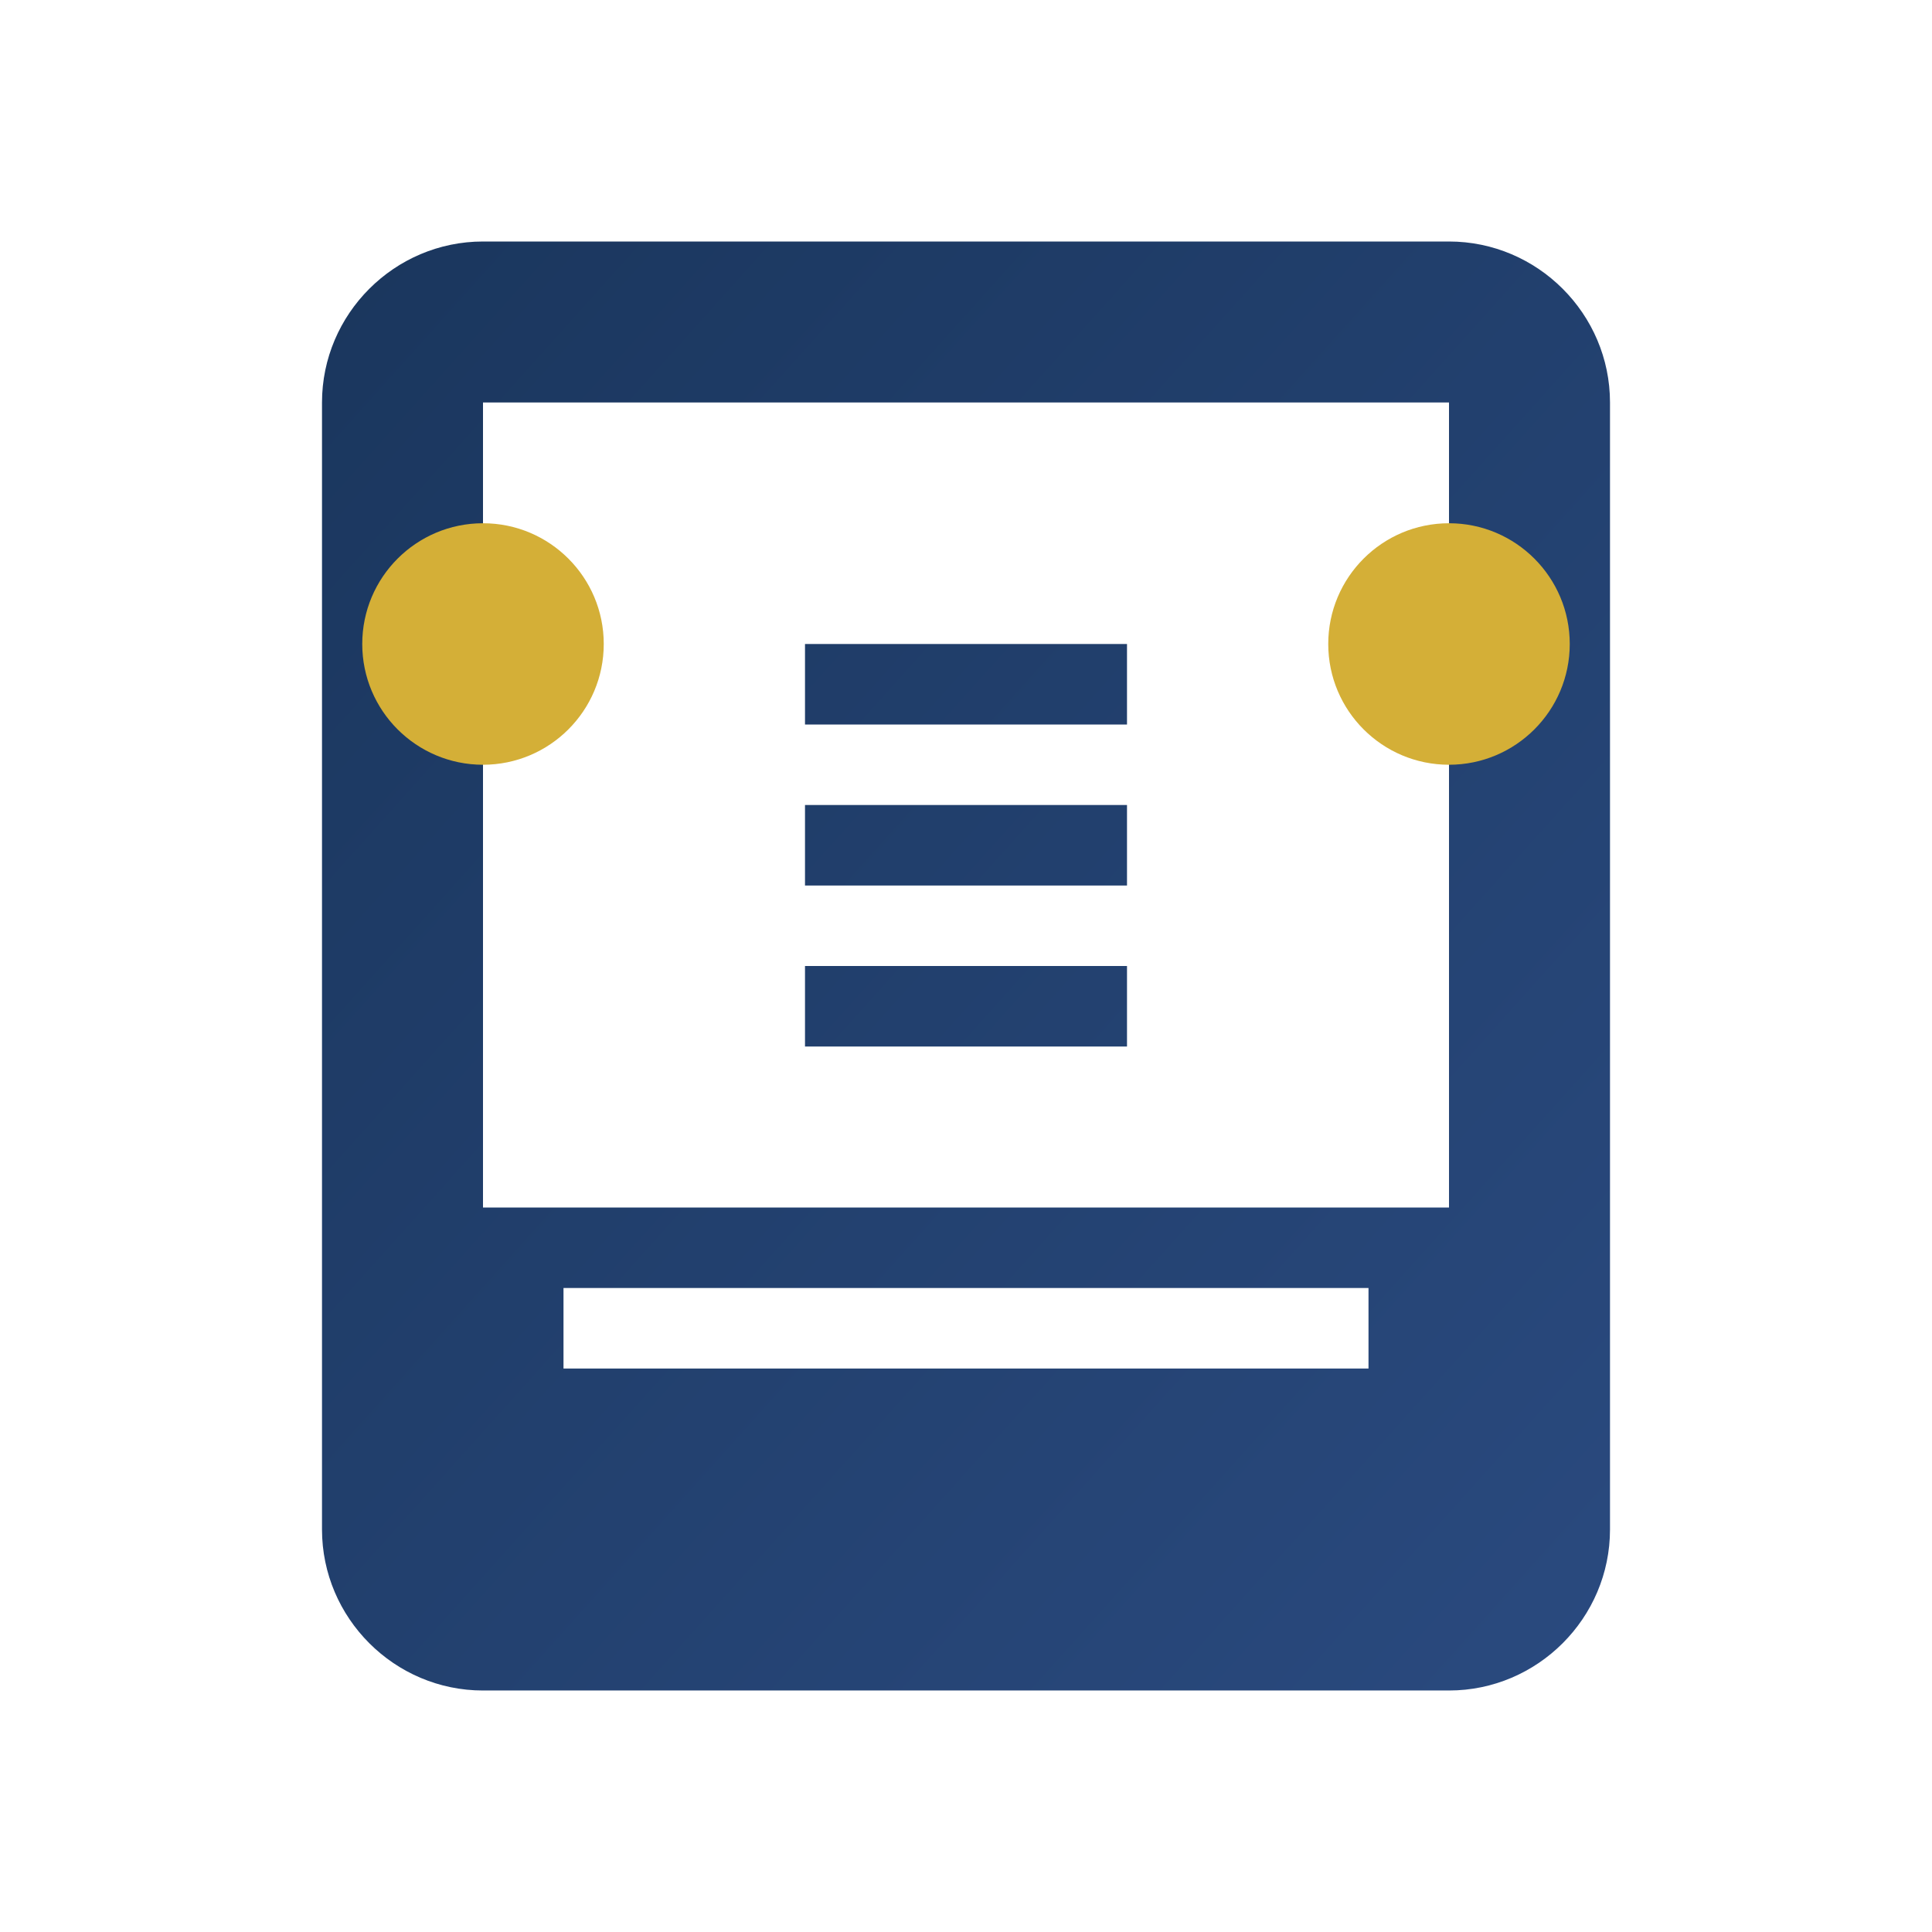 <svg xmlns="http://www.w3.org/2000/svg" viewBox="0 0 24 24" width="48" height="48">
  <defs>
    <linearGradient id="techGradient" x1="0%" y1="0%" x2="100%" y2="100%">
      <stop offset="0%" stop-color="#1A365D" />
      <stop offset="100%" stop-color="#2A4A7F" />
    </linearGradient>
  </defs>
  <path fill="url(#techGradient)" d="M4 5c0-1.1.9-2 2-2h12c1.1 0 2 .9 2 2v14c0 1.1-.9 2-2 2H6c-1.1 0-2-.9-2-2V5zm14 0H6v10h12V5zM7 16v1h10v-1H7zm3-8h4v1h-4V8zm0 2h4v1h-4v-1zm0 2h4v1h-4v-1z"/>
  <circle fill="#D4AF37" cx="18" cy="8" r="1.5"/>
  <circle fill="#D4AF37" cx="6" cy="8" r="1.5"/>
</svg>
